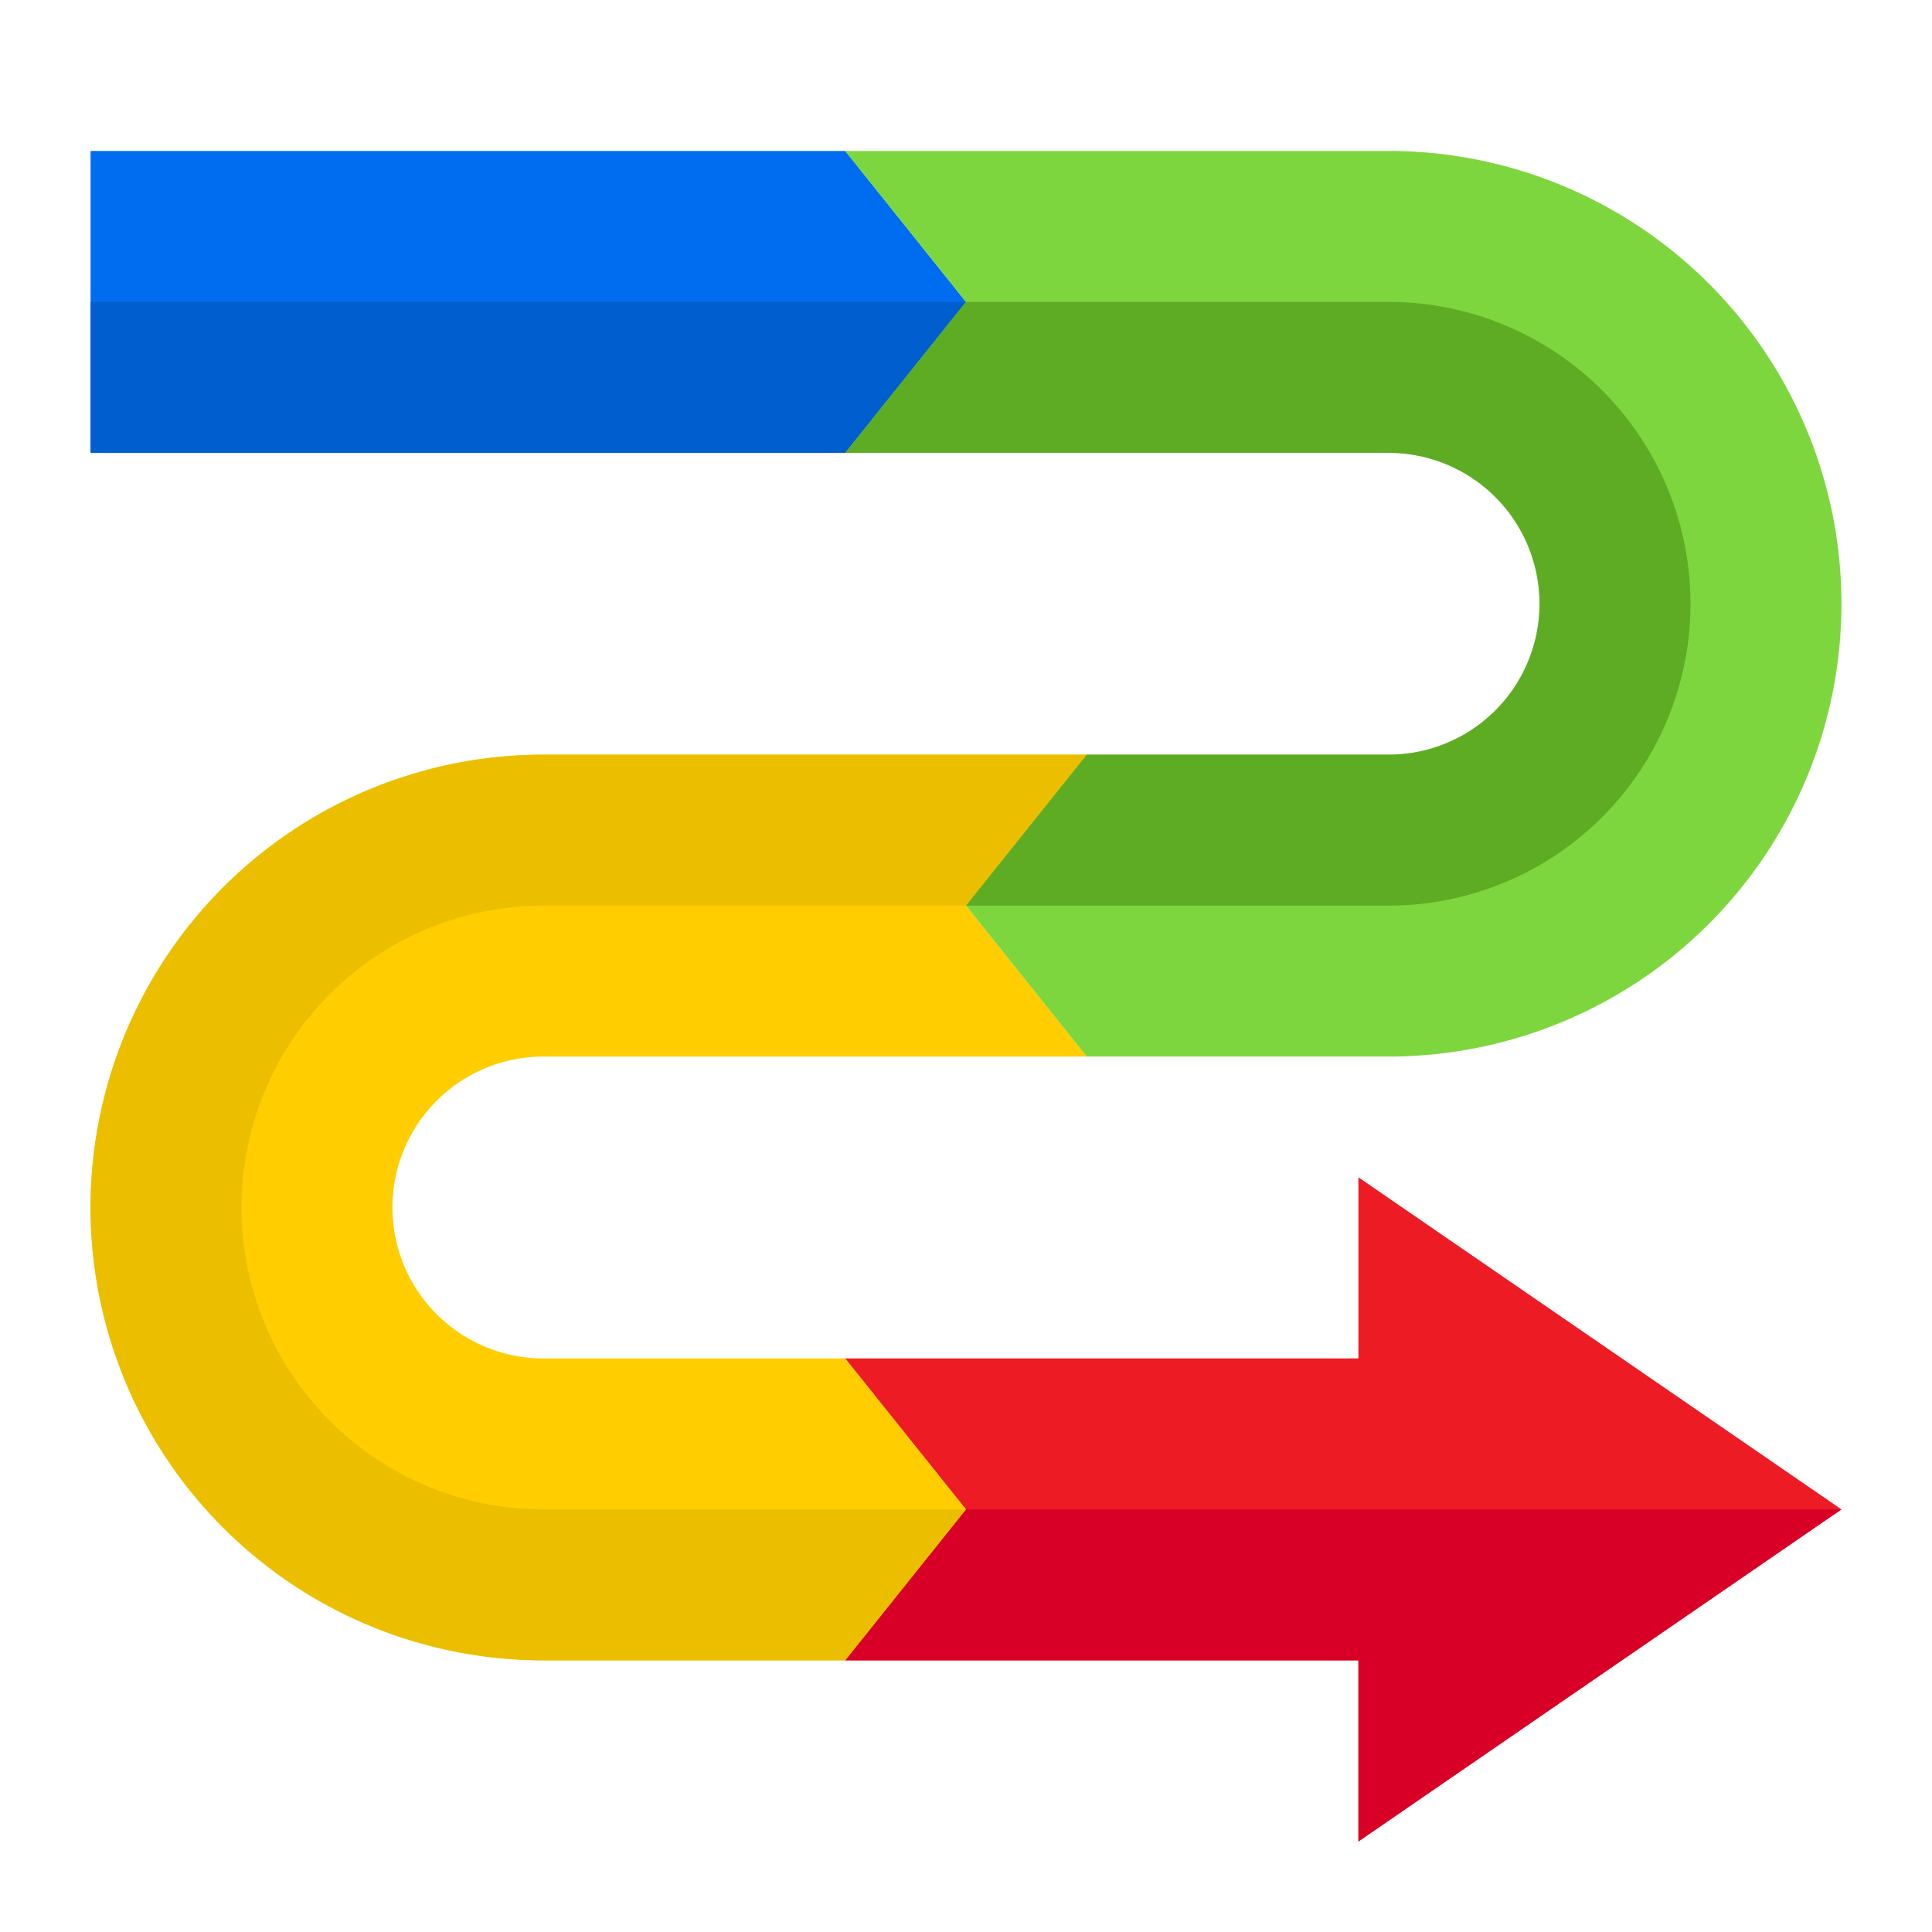<svg width="64" height="64" xmlns="http://www.w3.org/2000/svg">

 <g>
  <title>background</title>
  <rect fill="none" id="canvas_background" height="402" width="582" y="-1" x="-1"/>
 </g>
 <g>
  <title>Layer 1</title>
  <path id="svg_1" fill="#ffcd00" d="m36,25l-18,0a15,15 0 0 0 0,30l10,0l4,-5l-4,-5l-10,0a5,5 0 0 1 0,-10l18,0l-4,-5l4,-5z"/>
  <polygon id="svg_2" fill="#ed1c24" points="28 55 45 55 45 61 61 50 45 39 45 45 28 45 32 50 28 55"/>
  <polygon id="svg_3" fill="#006df0" points="28 5 3 5 3 15 28 15 32 10 28 5"/>
  <path id="svg_4" fill="#7ed63e" d="m46,25l-10,0l-4,5l4,5l10,0a15,15 0 0 0 0,-30l-18,0l4,5l-4,5l18,0a5,5 0 0 1 0,10z"/>
  <polygon id="svg_5" fill="#d80027" points="28 55 45 55 45 61 61 50 32 50 28 55"/>
  <path id="svg_6" fill="#ebbf00" d="m18,30l14,0l4,-5l-18,0a15,15 0 0 0 0,30l10,0l4,-5l-14,0a10,10 0 0 1 0,-20z"/>
  <polygon id="svg_7" fill="#005ece" points="28 15 32 10 3 10 3 15 28 15"/>
  <path id="svg_8" fill="#5eac24" d="m56,20a10,10 0 0 0 -10,-10l-14,0l-4,5l18,0a5,5 0 0 1 0,10l-10,0l-4,5l14,0a10,10 0 0 0 10,-10z"/>
  <path id="svg_9" fill="none" d="m61.566,49.176l-16,-11a1,1 0 0 0 -1.566,0.824l0,5l-26,0a4,4 0 0 1 0,-8l28,0a16,16 0 0 0 0,-32l-43,0a1,1 0 0 0 -1,1l0,10a1,1 0 0 0 1,1l43,0a4,4 0 0 1 0,8l-28,0a16,16 0 0 0 0,32l26,0l0,5a1,1 0 0 0 1.566,0.824l16,-11a1,1 0 0 0 0,-1.648zm-57.566,-43.176l23.519,0l3.2,4l-3.2,4l-23.519,0l0,-8zm48,14a6.006,6.006 0 0 0 -6,-6l-15.919,0l2.7,-3.375a1,1 0 0 0 0,-1.25l-2.7,-3.375l15.919,0a14,14 0 0 1 0,28l-9.519,0l-3.2,-4l3.2,-4l9.519,0a6.006,6.006 0 0 0 6,-6zm-48,20a14.015,14.015 0 0 1 14,-14l15.919,0l-2.7,3.375a1,1 0 0 0 0,1.25l2.7,3.375l-15.919,0a6,6 0 0 0 0,12l9.519,0l3.2,4l-3.2,4l-9.519,0a14.015,14.015 0 0 1 -14,-14zm42,19.1l0,-4.1a1,1 0 0 0 -1,-1l-14.919,0l2.7,-3.375a1,1 0 0 0 0,-1.25l-2.7,-3.375l14.919,0a1,1 0 0 0 1,-1l0,-4.1l13.235,9.1l-13.235,9.1z"/>
 </g>
</svg>